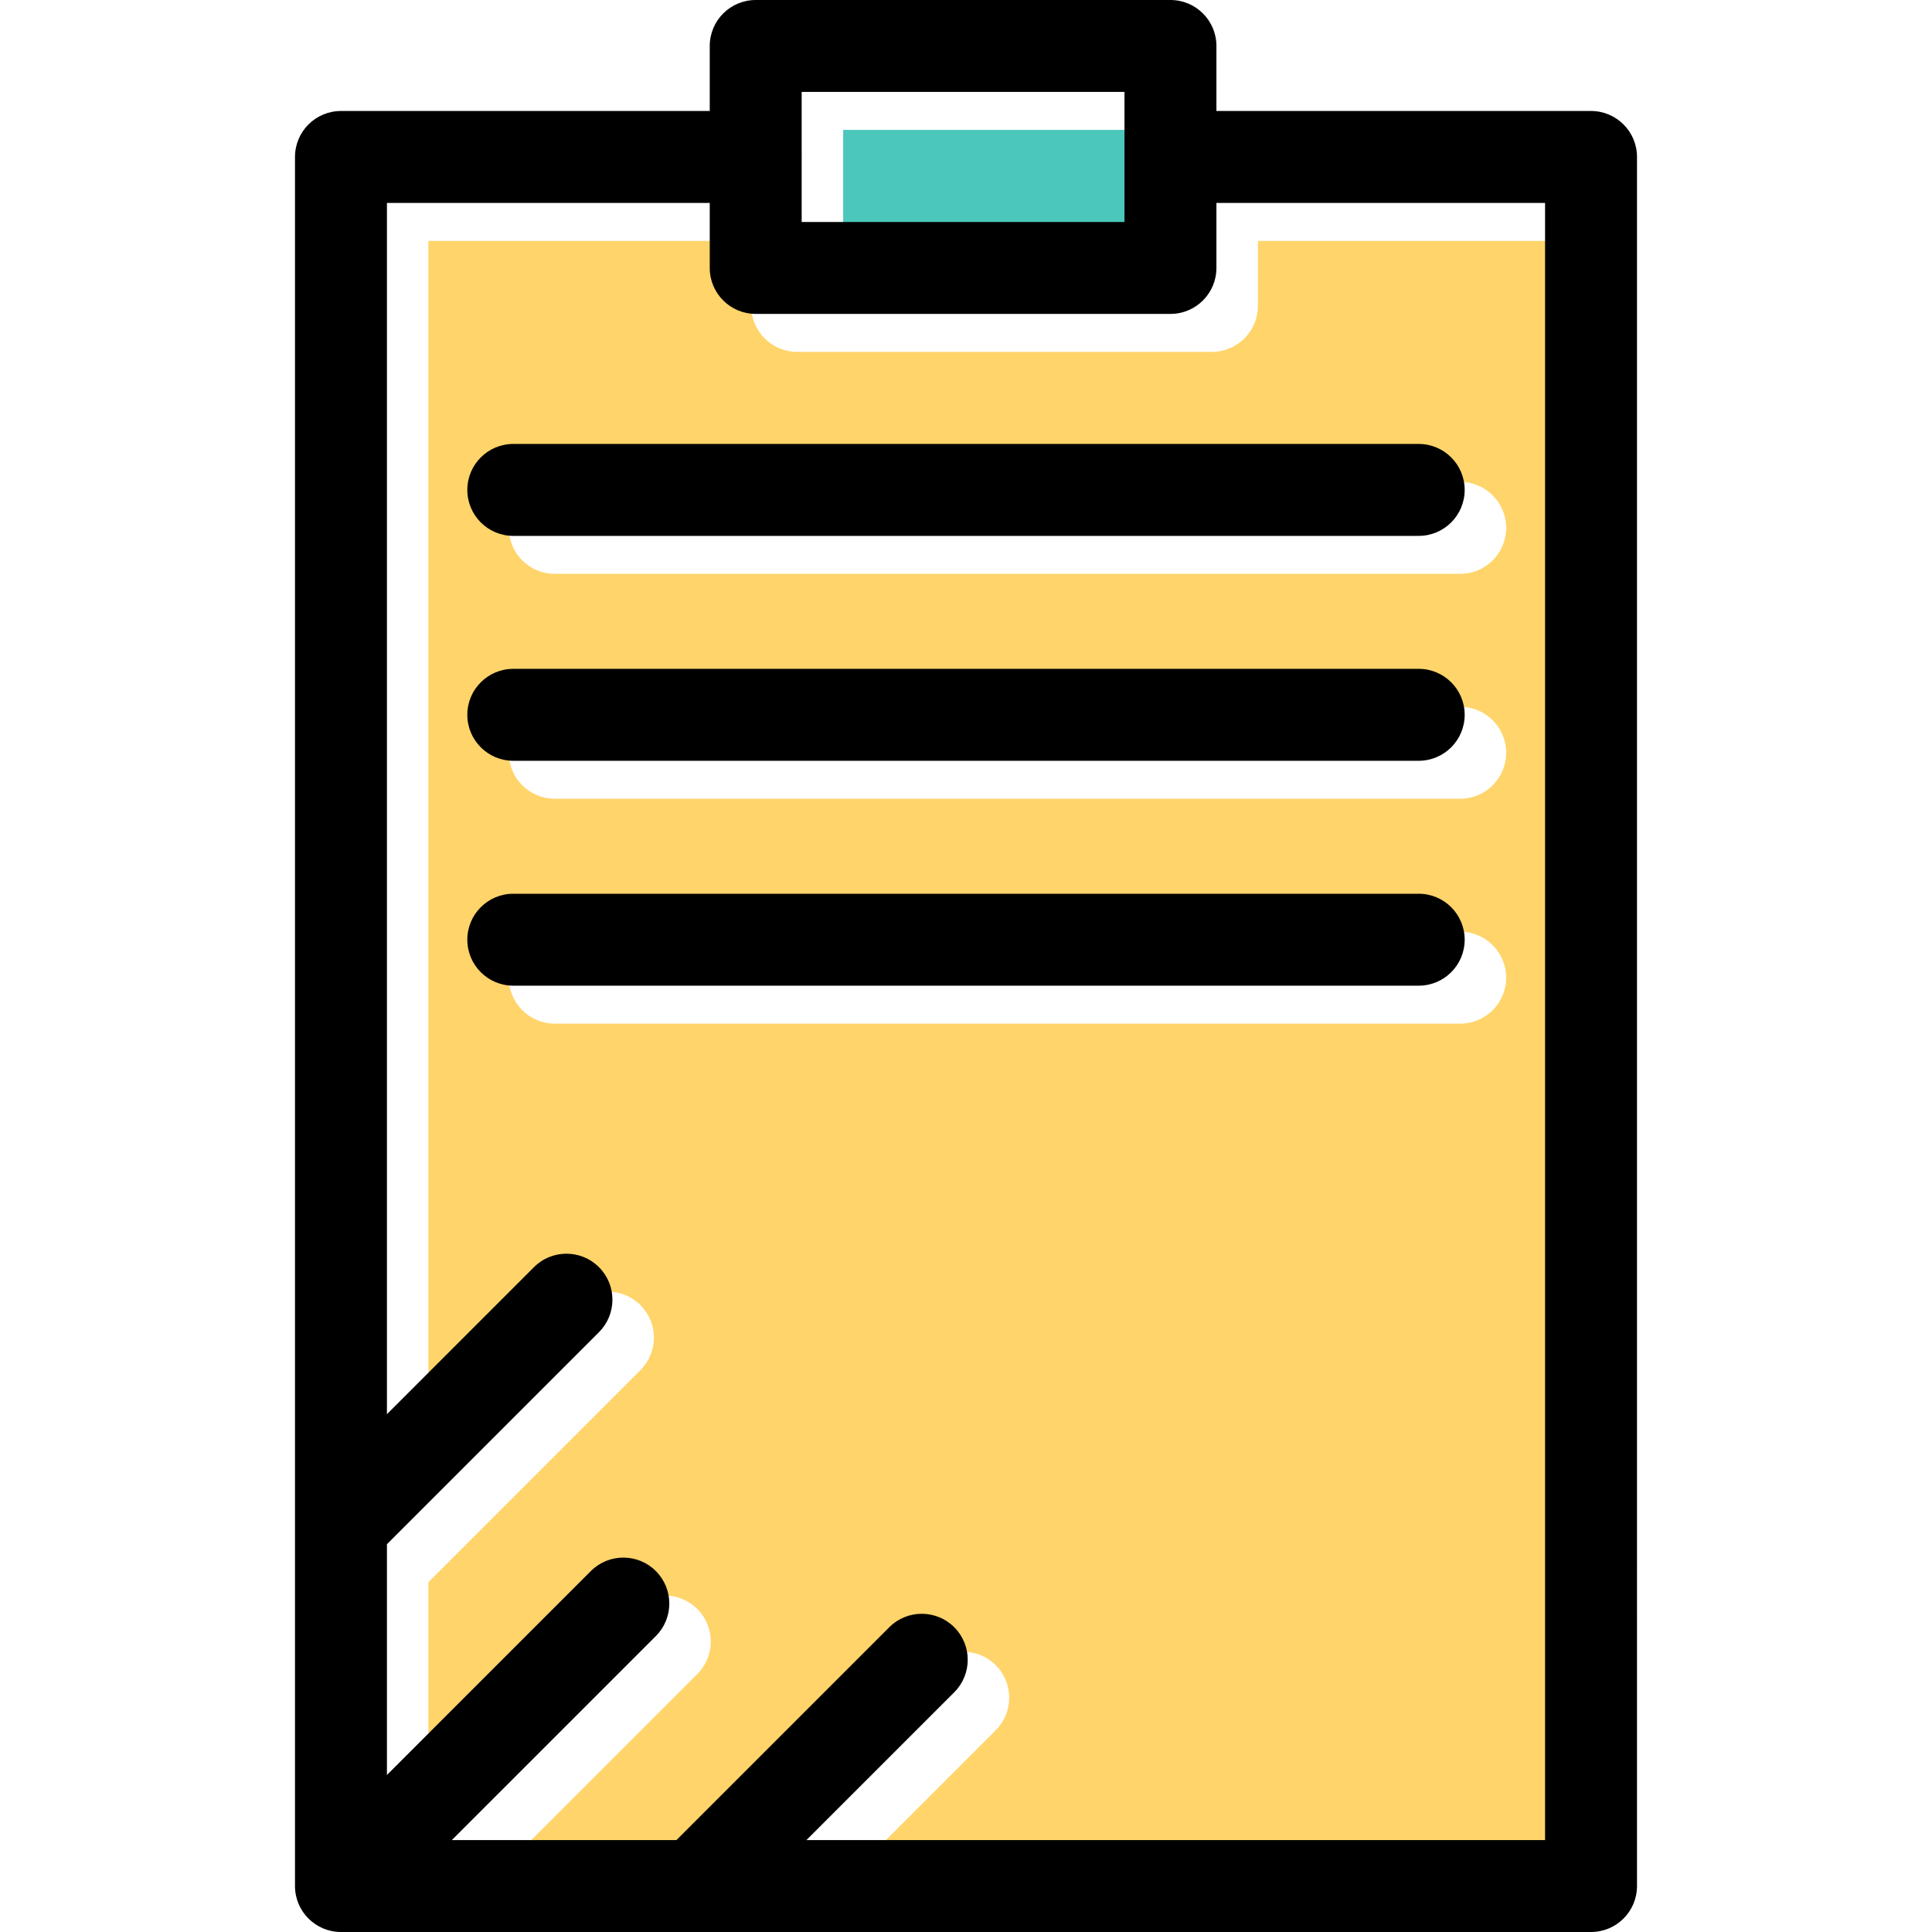 <?xml version="1.0" encoding="iso-8859-1"?>
<!-- Generator: Adobe Illustrator 19.0.0, SVG Export Plug-In . SVG Version: 6.00 Build 0)  -->
<svg version="1.1" id="Layer_1" xmlns="http://www.w3.org/2000/svg" xmlns:xlink="http://www.w3.org/1999/xlink" x="0px" y="0px"
	 viewBox="0 0 510.67 510.67" style="enable-background:new 0 0 510.67 510.67;" xml:space="preserve">
<g>
	<path style="fill:#FFD46A;" d="M332.491,80.858c0,6.71-5.44,12.15-12.15,12.15H210.715c-6.71,0-12.15-5.439-12.15-12.15V63.671
		H113.24v320.164l38.861-38.862c4.746-4.745,12.438-4.745,17.183,0s4.745,12.438,0.001,17.183l-56.045,56.045v60.995l53.896-53.897
		c4.746-4.745,12.438-4.745,17.184,0c4.744,4.745,4.744,12.438,0,17.183l-53.921,53.922h59.362l56.253-56.253
		c4.746-4.745,12.438-4.745,17.184,0c4.744,4.745,4.744,12.438,0,17.183l-39.071,39.071h195.235V63.671h-86.87L332.491,80.858
		L332.491,80.858z M385.963,270.572H146.638c-6.71,0-12.15-5.439-12.15-12.15s5.44-12.15,12.15-12.15h239.325
		c6.71,0,12.15,5.439,12.15,12.15S392.673,270.572,385.963,270.572z M385.963,211.126H146.638c-6.71,0-12.15-5.439-12.15-12.15
		s5.44-12.15,12.15-12.15h239.325c6.71,0,12.15,5.439,12.15,12.15S392.673,211.126,385.963,211.126z M398.113,139.532
		c0,6.71-5.44,12.15-12.15,12.15H146.638c-6.71,0-12.15-5.439-12.15-12.15s5.44-12.15,12.15-12.15h239.325
		C392.673,127.382,398.113,132.821,398.113,139.532z"/>
	<path style="fill:#4CC7BB;" d="M222.865,34.335v17.148c0,0.013,0.002,0.025,0.002,0.039s-0.002,0.026-0.002,0.039v17.148h85.325
		V51.522V34.335H222.865z"/>
	<g>
		<path d="M420.546,510.67H90.124c-6.71,0-12.15-5.439-12.15-12.15V41.486c0-6.71,5.44-12.15,12.15-12.15H187.6V12.15
			C187.6,5.44,193.04,0,199.75,0h109.626c6.71,0,12.15,5.439,12.15,12.15v17.187h99.02c6.71,0,12.15,5.439,12.15,12.15V498.52
			C432.696,505.23,427.256,510.67,420.546,510.67z M213.161,486.37h195.234V53.636h-86.869v17.187c0,6.71-5.44,12.15-12.15,12.15
			H199.75c-6.71,0-12.15-5.439-12.15-12.15V53.636h-85.325v320.165l38.862-38.862c4.744-4.744,12.437-4.745,17.183,0
			c4.744,4.745,4.744,12.438,0,17.183l-56.045,56.044v60.997l53.897-53.897c4.744-4.745,12.437-4.745,17.183,0
			c4.744,4.745,4.744,12.438,0,17.183l-53.923,53.922h59.364l56.253-56.253c4.746-4.745,12.438-4.745,17.184,0
			c4.744,4.745,4.744,12.438,0,17.183L213.161,486.37z M211.9,58.673h85.325V24.3H211.9v16.964c0.001,0.074,0.002,0.148,0.002,0.223
			s-0.001,0.148-0.002,0.223V58.673z M374.997,260.537H135.673c-6.71,0-12.15-5.439-12.15-12.15s5.44-12.15,12.15-12.15h239.324
			c6.71,0,12.15,5.439,12.15,12.15S381.707,260.537,374.997,260.537z M374.997,201.091H135.673c-6.71,0-12.15-5.439-12.15-12.15
			s5.44-12.15,12.15-12.15h239.324c6.71,0,12.15,5.439,12.15,12.15S381.707,201.091,374.997,201.091z M374.997,141.646H135.673
			c-6.71,0-12.15-5.439-12.15-12.15s5.44-12.15,12.15-12.15h239.324c6.71,0,12.15,5.439,12.15,12.15
			S381.707,141.646,374.997,141.646z"/>
	</g>
</g>
</svg>
